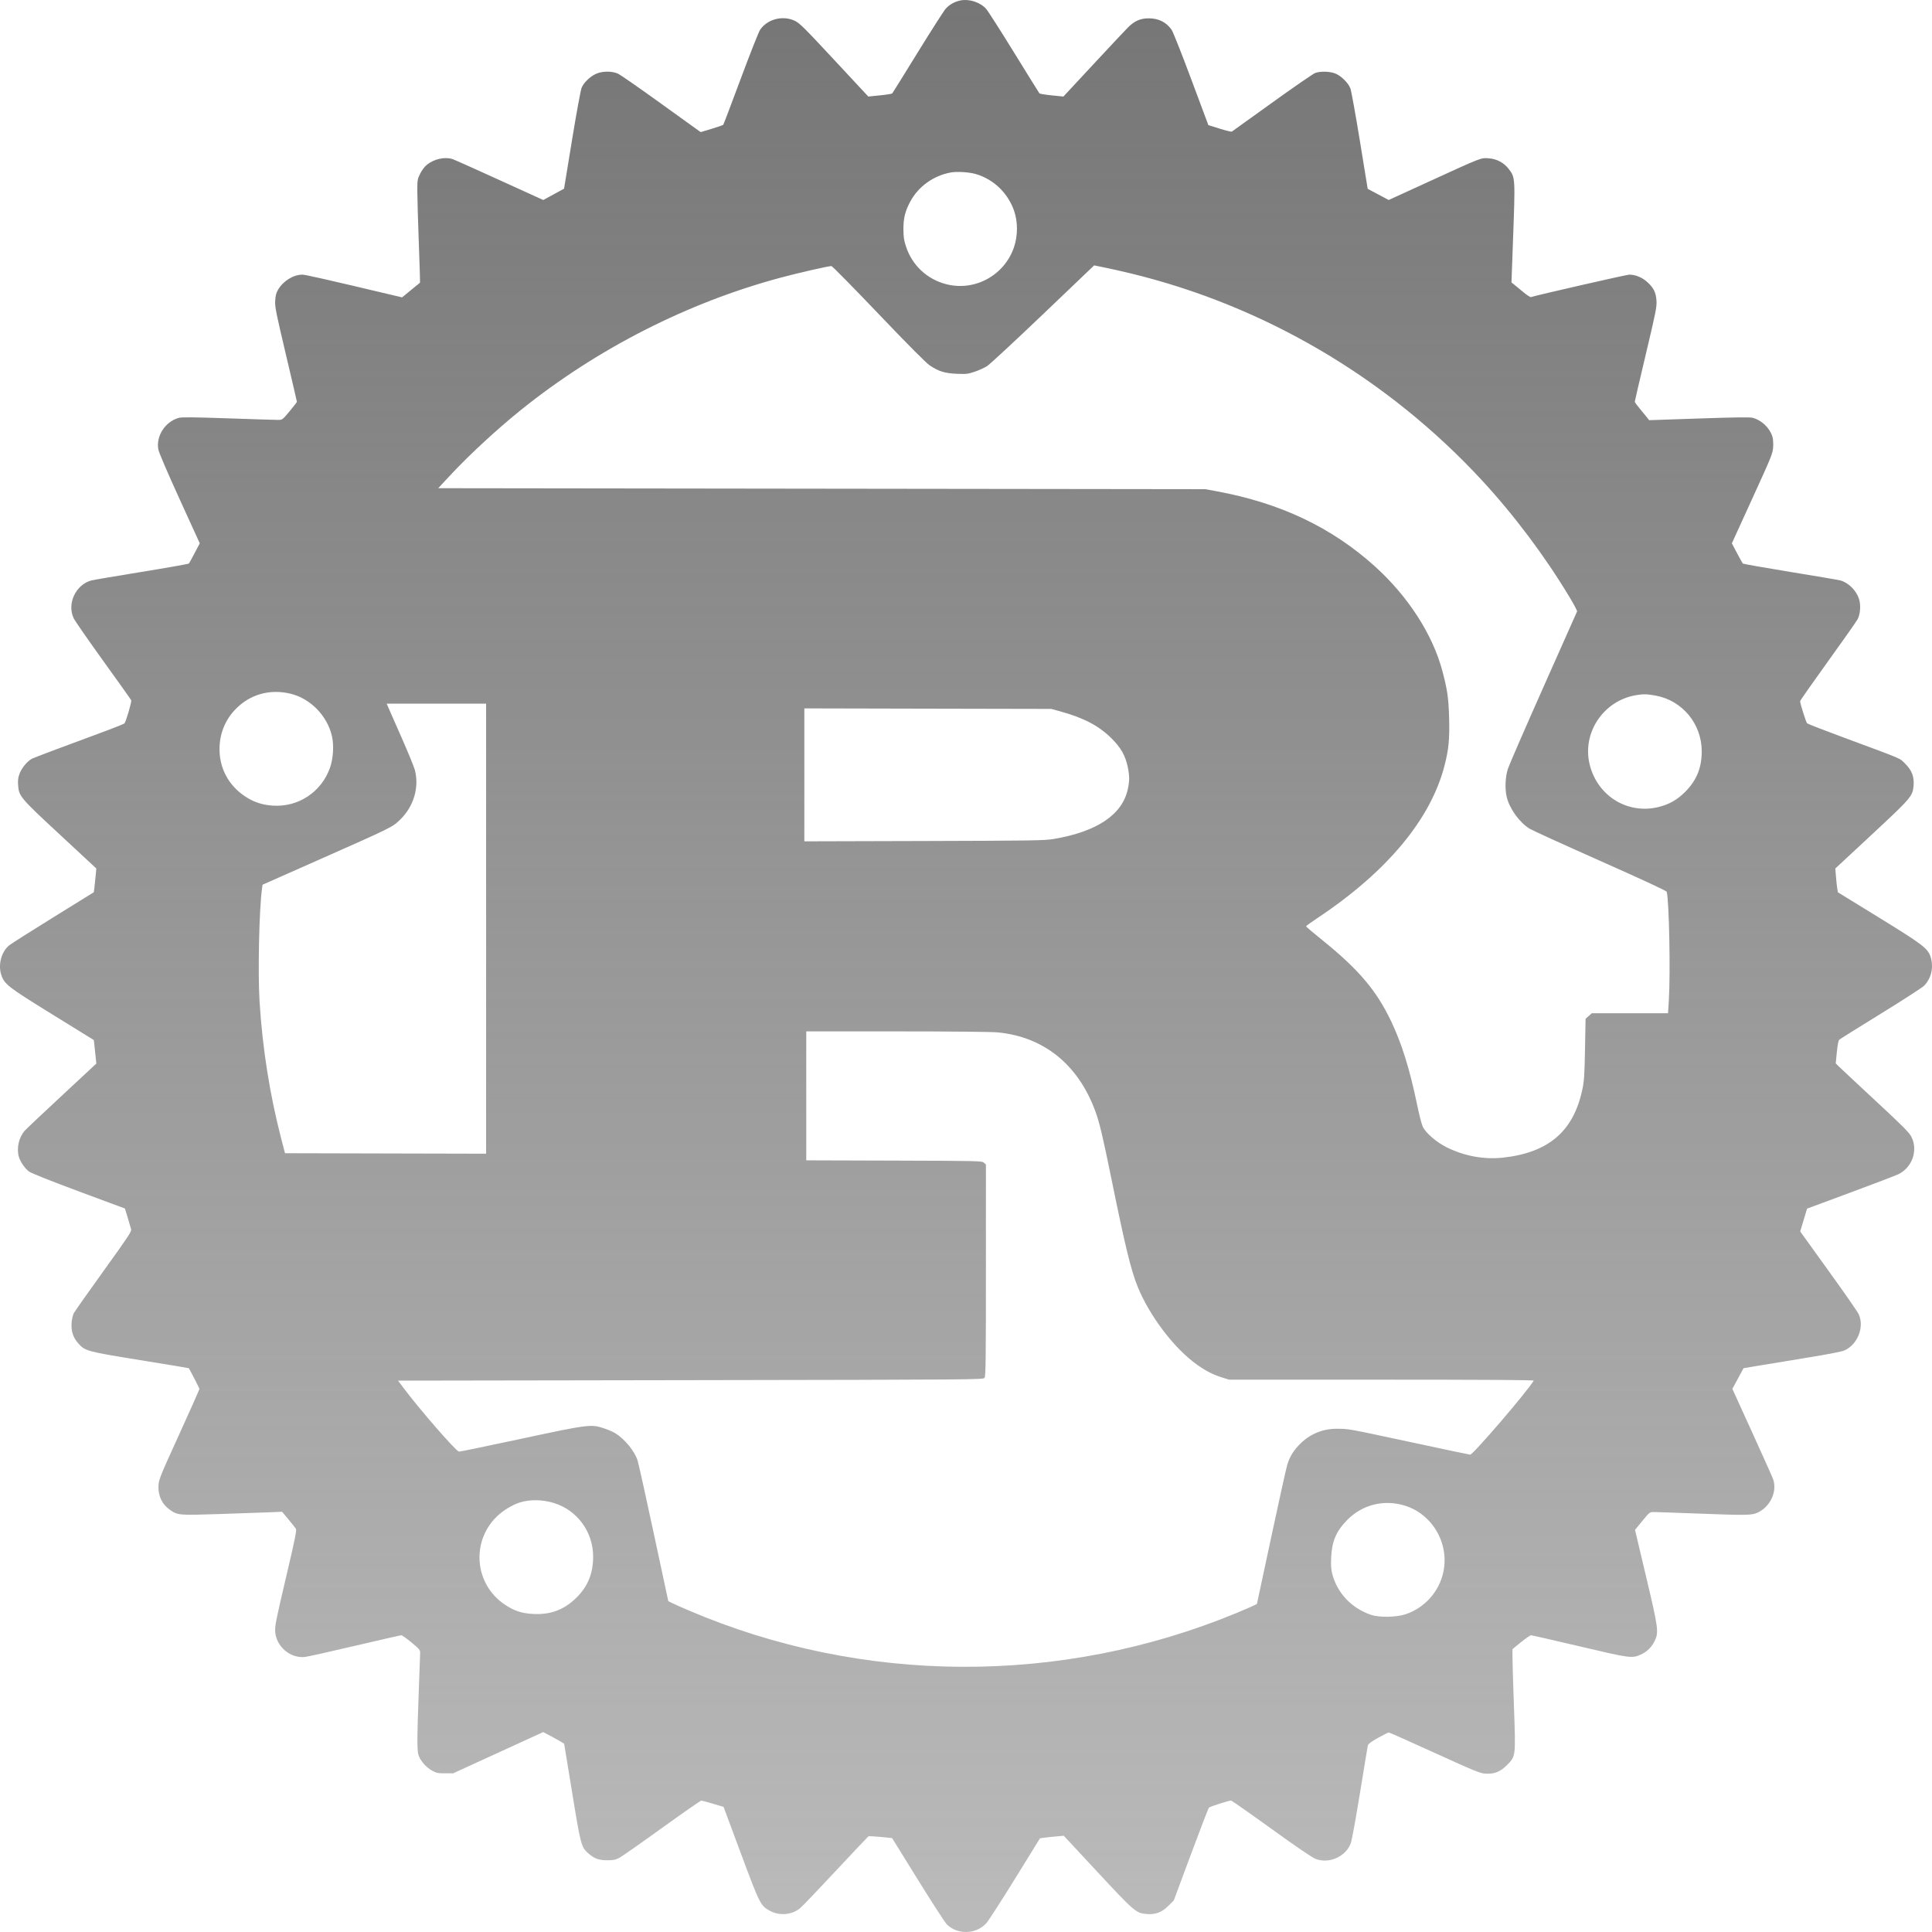 <svg width="123" height="123" viewBox="0 0 123 123" fill="none" xmlns="http://www.w3.org/2000/svg">
<path fill-rule="evenodd" clip-rule="evenodd" d="M61.146 0.029C60.78 0.102 60.447 0.289 60.208 0.555C60.093 0.683 59.29 1.937 58.424 3.342C57.558 4.747 56.829 5.919 56.805 5.947C56.781 5.974 56.428 6.03 56.021 6.072L55.281 6.147L53.113 3.817C51.213 1.774 50.903 1.467 50.605 1.326C49.837 0.962 48.864 1.211 48.394 1.892C48.305 2.021 47.749 3.426 47.158 5.015C46.567 6.604 46.066 7.924 46.045 7.947C46.024 7.97 45.692 8.084 45.309 8.2L44.611 8.411L44.427 8.281C44.325 8.209 43.202 7.4 41.93 6.484C40.658 5.567 39.495 4.76 39.344 4.691C38.949 4.51 38.319 4.52 37.917 4.713C37.547 4.891 37.179 5.249 37.034 5.573C36.971 5.715 36.714 7.107 36.418 8.914L35.911 12.012L35.249 12.373L34.587 12.733L31.809 11.469C30.282 10.773 28.939 10.172 28.825 10.134C28.33 9.967 27.655 10.111 27.182 10.486C27.038 10.599 26.864 10.828 26.754 11.049C26.578 11.402 26.568 11.46 26.568 12.146C26.568 12.545 26.61 14.022 26.662 15.428C26.715 16.835 26.749 17.992 26.738 17.999C26.728 18.007 26.468 18.22 26.159 18.472L25.599 18.932L24.973 18.784C20.865 17.809 19.438 17.485 19.255 17.485C18.679 17.485 18.031 17.885 17.705 18.441C17.583 18.649 17.538 18.82 17.52 19.149C17.498 19.539 17.569 19.894 18.199 22.559C18.585 24.196 18.902 25.555 18.902 25.58C18.902 25.605 18.694 25.874 18.441 26.179C17.981 26.73 17.978 26.732 17.695 26.733C17.539 26.733 16.111 26.689 14.522 26.634C12.368 26.559 11.569 26.551 11.387 26.601C10.518 26.84 9.919 27.765 10.081 28.618C10.117 28.813 10.666 30.093 11.43 31.768L12.718 34.59L12.394 35.208C12.216 35.548 12.05 35.849 12.025 35.877C12.001 35.905 10.643 36.145 9.007 36.411C7.372 36.677 5.938 36.921 5.821 36.952C4.824 37.218 4.254 38.425 4.687 39.354C4.765 39.521 5.615 40.748 6.576 42.081C7.537 43.413 8.337 44.539 8.354 44.583C8.391 44.68 8.018 45.957 7.925 46.051C7.889 46.088 7.408 46.285 6.856 46.489C3.612 47.69 2.183 48.227 2.036 48.303C1.749 48.451 1.385 48.885 1.252 49.236C1.154 49.496 1.131 49.666 1.152 49.975C1.202 50.695 1.269 50.775 3.83 53.153L6.132 55.292L6.09 55.748C6.067 55.999 6.031 56.339 6.011 56.504L5.974 56.804L3.397 58.4C1.98 59.277 0.716 60.079 0.588 60.182C0.097 60.577 -0.129 61.396 0.075 62.044C0.268 62.657 0.476 62.819 3.357 64.598L5.974 66.214L6.012 66.562C6.033 66.754 6.069 67.091 6.092 67.312L6.133 67.713L3.955 69.738C2.756 70.851 1.687 71.861 1.578 71.982C1.205 72.398 1.046 73.089 1.197 73.634C1.287 73.959 1.589 74.397 1.855 74.59C1.997 74.693 3.263 75.197 5.022 75.851L7.953 76.94L8.131 77.522C8.229 77.841 8.326 78.175 8.348 78.264C8.382 78.403 8.153 78.749 6.596 80.91C5.612 82.277 4.757 83.491 4.696 83.608C4.636 83.725 4.573 84.002 4.558 84.223C4.52 84.741 4.652 85.15 4.975 85.516C5.413 86.013 5.52 86.042 8.924 86.592C10.614 86.865 12.004 87.095 12.013 87.103C12.065 87.151 12.696 88.375 12.696 88.429C12.696 88.464 12.115 89.769 11.405 91.328C10.204 93.964 10.112 94.191 10.09 94.568C10.053 95.222 10.316 95.778 10.829 96.131C11.319 96.469 11.384 96.474 13.935 96.392C15.211 96.352 16.639 96.302 17.107 96.281L17.959 96.245L18.361 96.727C18.582 96.992 18.796 97.262 18.837 97.328C18.898 97.427 18.792 97.948 18.201 100.459C17.575 103.118 17.496 103.517 17.52 103.876C17.583 104.827 18.479 105.59 19.415 105.489C19.584 105.471 21.014 105.153 22.591 104.782C24.168 104.412 25.5 104.108 25.551 104.108C25.602 104.108 25.893 104.314 26.197 104.566C26.687 104.972 26.75 105.047 26.749 105.22C26.748 105.328 26.708 106.456 26.659 107.728C26.552 110.542 26.547 111.415 26.637 111.715C26.743 112.07 27.108 112.5 27.48 112.71C27.782 112.88 27.866 112.898 28.332 112.898L28.849 112.897L31.717 111.584L34.584 110.271L35.245 110.624C35.608 110.818 35.911 110.999 35.918 111.025C35.926 111.052 36.154 112.442 36.425 114.115C36.959 117.412 37.008 117.601 37.432 117.973C37.836 118.328 38.11 118.432 38.646 118.433C39.051 118.434 39.184 118.408 39.424 118.282C39.584 118.198 40.806 117.343 42.14 116.381C43.474 115.419 44.603 114.633 44.647 114.634C44.692 114.635 45.029 114.726 45.397 114.836L46.065 115.035L47.167 117.995C48.376 121.24 48.42 121.327 49.015 121.651C49.635 121.988 50.437 121.913 50.956 121.469C51.1 121.345 52.12 120.278 53.221 119.098C54.322 117.917 55.251 116.934 55.284 116.913C55.318 116.892 55.671 116.908 56.07 116.948L56.795 117.021L58.439 119.674C59.343 121.133 60.174 122.415 60.285 122.522C60.973 123.186 62.126 123.154 62.785 122.451C62.912 122.316 63.734 121.042 64.613 119.621L66.21 117.036L66.481 116.997C66.63 116.976 66.972 116.939 67.239 116.916L67.726 116.873L69.871 119.18C72.206 121.692 72.326 121.795 72.982 121.854C73.551 121.906 73.971 121.75 74.385 121.334L74.73 120.989L75.815 118.069C76.411 116.463 76.93 115.118 76.967 115.081C77.034 115.013 78.23 114.632 78.375 114.632C78.416 114.632 79.569 115.439 80.936 116.425C82.537 117.58 83.542 118.264 83.757 118.347C84.617 118.679 85.684 118.201 86 117.342C86.063 117.173 86.325 115.735 86.583 114.145C86.841 112.556 87.066 111.195 87.084 111.119C87.107 111.023 87.297 110.883 87.734 110.641C88.073 110.453 88.379 110.297 88.413 110.296C88.447 110.294 89.76 110.878 91.332 111.594C93.886 112.757 94.228 112.897 94.564 112.918C95.128 112.954 95.512 112.805 95.928 112.387C96.505 111.807 96.5 111.845 96.386 108.689C96.334 107.223 96.29 105.792 96.291 105.507L96.291 104.99L96.834 104.549C97.133 104.307 97.42 104.108 97.472 104.108C97.524 104.108 98.915 104.426 100.563 104.814C103.803 105.576 103.893 105.588 104.457 105.339C104.846 105.166 105.145 104.876 105.338 104.484C105.615 103.92 105.586 103.7 104.79 100.344L104.092 97.4L104.556 96.832C105.017 96.27 105.023 96.265 105.295 96.264C105.445 96.264 106.609 96.304 107.88 96.352C111.221 96.48 111.52 96.476 111.906 96.296C112.703 95.925 113.152 94.964 112.891 94.187C112.853 94.073 112.252 92.729 111.556 91.201L110.29 88.422L110.646 87.764L111.002 87.106L111.966 86.944C112.496 86.855 113.888 86.626 115.059 86.435C116.417 86.214 117.281 86.046 117.443 85.969C118.276 85.578 118.702 84.478 118.334 83.669C118.265 83.519 117.458 82.355 116.541 81.084C115.624 79.813 114.815 78.688 114.742 78.585L114.61 78.398L114.828 77.672L115.047 76.947L117.821 75.918C119.347 75.352 120.719 74.827 120.87 74.752C121.742 74.318 122.116 73.249 121.697 72.392C121.558 72.108 121.217 71.764 119.392 70.068C118.214 68.974 117.165 67.993 117.061 67.89L116.872 67.701L116.941 66.986C116.988 66.512 117.041 66.243 117.1 66.19C117.149 66.145 118.339 65.4 119.744 64.535C121.15 63.67 122.393 62.865 122.507 62.747C122.969 62.267 123.122 61.544 122.899 60.889C122.721 60.368 122.379 60.111 119.593 58.397L117.008 56.808L116.968 56.567C116.945 56.434 116.909 56.093 116.886 55.809L116.844 55.292L119.152 53.147C121.664 50.812 121.767 50.692 121.826 50.036C121.878 49.467 121.722 49.047 121.306 48.634C120.916 48.246 121.256 48.392 117.463 46.986C116.174 46.509 115.089 46.089 115.05 46.052C114.982 45.987 114.603 44.793 114.603 44.643C114.603 44.602 115.4 43.464 116.373 42.114C117.347 40.763 118.199 39.55 118.268 39.417C118.441 39.078 118.477 38.506 118.349 38.119C118.169 37.579 117.672 37.089 117.164 36.953C117.044 36.921 115.607 36.676 113.971 36.41C112.335 36.143 110.977 35.903 110.953 35.875C110.929 35.848 110.763 35.548 110.584 35.209L110.258 34.591L111.559 31.741C112.802 29.021 112.862 28.871 112.887 28.455C112.902 28.199 112.881 27.923 112.836 27.786C112.656 27.232 112.154 26.754 111.592 26.601C111.411 26.552 110.53 26.563 108.171 26.643L104.993 26.751L104.855 26.574C104.779 26.477 104.573 26.227 104.397 26.019C104.222 25.811 104.078 25.611 104.078 25.575C104.078 25.538 104.395 24.176 104.782 22.546C105.409 19.906 105.483 19.538 105.46 19.158C105.429 18.626 105.281 18.323 104.866 17.951C104.538 17.656 104.118 17.485 103.722 17.485C103.558 17.485 97.797 18.801 97.464 18.915C97.423 18.928 97.195 18.777 96.958 18.579C96.72 18.38 96.458 18.165 96.376 18.1L96.227 17.983L96.319 15.468C96.473 11.283 96.474 11.31 96.054 10.76C95.746 10.356 95.296 10.116 94.778 10.079C94.272 10.043 94.371 10.004 90.997 11.549L88.412 12.733L87.742 12.377L87.073 12.021L86.575 8.961C86.3 7.279 86.029 5.779 85.972 5.63C85.842 5.288 85.419 4.862 85.047 4.695C84.712 4.545 84.093 4.52 83.74 4.642C83.614 4.686 82.38 5.536 80.997 6.531C79.615 7.527 78.457 8.358 78.425 8.378C78.392 8.398 78.042 8.313 77.647 8.19L76.929 7.964L75.841 5.048C75.242 3.444 74.681 2.028 74.594 1.902C74.257 1.416 73.77 1.17 73.141 1.167C72.617 1.164 72.235 1.328 71.83 1.728C71.677 1.88 70.685 2.936 69.626 4.076L67.701 6.147L66.96 6.072C66.553 6.03 66.2 5.974 66.177 5.947C66.153 5.919 65.425 4.747 64.558 3.342C63.692 1.937 62.891 0.685 62.778 0.561C62.4 0.142 61.708 -0.084 61.146 0.029ZM62.118 11.078C63.268 11.416 64.173 12.289 64.569 13.442C64.801 14.119 64.802 14.981 64.571 15.691C63.981 17.508 62.082 18.564 60.249 18.095C59.022 17.782 58.07 16.891 57.678 15.691C57.55 15.301 57.518 15.083 57.516 14.596C57.514 13.898 57.617 13.471 57.937 12.861C58.448 11.884 59.429 11.176 60.548 10.977C60.934 10.909 61.711 10.959 62.118 11.078ZM71.928 17.392C80.489 19.454 88.332 24.07 94.36 30.594C96.4 32.803 98.356 35.409 99.906 37.986C100.196 38.466 100.42 38.888 100.405 38.924C100.389 38.96 99.427 41.124 98.266 43.734C97.105 46.343 96.087 48.684 96.004 48.935C95.833 49.45 95.799 50.204 95.922 50.729C96.096 51.47 96.725 52.348 97.373 52.755C97.53 52.854 99.554 53.777 101.871 54.806C104.572 56.005 106.092 56.711 106.11 56.775C106.265 57.321 106.355 61.993 106.244 63.732L106.195 64.507H103.768H101.342L101.143 64.685L100.945 64.862L100.909 66.799C100.877 68.475 100.855 68.82 100.738 69.369C100.174 72.026 98.586 73.386 95.68 73.701C94.48 73.831 93.241 73.605 92.11 73.047C91.463 72.729 90.775 72.137 90.579 71.73C90.51 71.588 90.343 70.933 90.207 70.274C89.751 68.068 89.239 66.429 88.569 65.025C87.622 63.042 86.497 61.717 84.168 59.839C83.608 59.388 83.149 58.998 83.149 58.974C83.149 58.95 83.471 58.716 83.864 58.455C88.296 55.508 91.086 52.163 91.965 48.74C92.233 47.697 92.296 47.029 92.256 45.66C92.219 44.42 92.144 43.905 91.824 42.702C91.211 40.399 89.647 37.972 87.56 36.083C84.794 33.581 81.531 32.029 77.46 31.277L76.73 31.143L52.314 31.112L27.898 31.081L28.678 30.244C29.88 28.953 31.667 27.303 33.169 26.096C38.027 22.191 43.79 19.258 49.727 17.669C50.825 17.374 52.741 16.938 52.933 16.938C52.983 16.938 54.332 18.308 55.931 19.983C57.831 21.973 58.96 23.109 59.191 23.263C59.762 23.645 60.147 23.764 60.912 23.797C61.517 23.823 61.627 23.81 62.057 23.665C62.319 23.577 62.675 23.414 62.848 23.303C63.022 23.191 64.624 21.704 66.411 19.998L69.658 16.896L70.339 17.035C70.713 17.111 71.428 17.271 71.928 17.392ZM18.502 44.166C19.763 44.473 20.826 45.56 21.13 46.852C21.268 47.44 21.219 48.281 21.011 48.873C20.471 50.413 19.005 51.391 17.388 51.291C16.693 51.247 16.147 51.066 15.591 50.694C14.555 50.002 13.973 48.919 13.975 47.69C13.977 46.749 14.309 45.892 14.933 45.217C15.857 44.22 17.154 43.838 18.502 44.166ZM105.386 44.281C107.1 44.586 108.339 46.075 108.34 47.833C108.341 48.886 108.008 49.697 107.275 50.425C106.777 50.92 106.287 51.2 105.623 51.37C103.656 51.873 101.726 50.707 101.214 48.706C100.696 46.678 102.068 44.606 104.161 44.257C104.619 44.18 104.844 44.184 105.386 44.281ZM30.948 59.124V73.45L24.546 73.435L18.144 73.419L17.884 72.416C17.166 69.634 16.707 66.709 16.524 63.747C16.411 61.907 16.499 57.889 16.681 56.569L16.715 56.326L20.136 54.81C25.011 52.65 24.971 52.669 25.471 52.187C26.337 51.35 26.7 50.132 26.413 49.024C26.361 48.824 25.974 47.881 25.553 46.928C25.131 45.974 24.749 45.105 24.703 44.996L24.619 44.798H27.784H30.948V59.124ZM67.513 45.293C68.998 45.704 69.949 46.203 70.745 46.988C71.355 47.59 71.647 48.1 71.798 48.83C71.915 49.401 71.917 49.697 71.804 50.229C71.458 51.862 69.854 52.944 67.08 53.414C66.505 53.512 65.764 53.523 58.828 53.542L51.208 53.563V49.331V45.099L59.072 45.117L66.935 45.133L67.513 45.293ZM63.51 65.725C66.438 66.003 68.629 67.762 69.721 70.712C69.998 71.459 70.199 72.302 70.767 75.092C71.631 79.333 71.997 80.843 72.418 81.89C73.172 83.77 74.764 85.864 76.22 86.891C76.788 87.292 77.222 87.513 77.797 87.694L78.251 87.836H87.965C94.423 87.836 97.666 87.856 97.643 87.897C97.248 88.577 93.785 92.611 93.597 92.611C93.562 92.611 91.861 92.253 89.817 91.814C85.72 90.936 85.898 90.968 85.123 90.962C84.182 90.955 83.337 91.318 82.689 92.009C82.305 92.418 82.099 92.771 81.946 93.281C81.88 93.498 81.421 95.574 80.925 97.893L80.023 102.11L79.8 102.224C79.678 102.286 79.183 102.5 78.701 102.7C67.524 107.315 54.892 107.253 43.849 102.528C43.365 102.321 42.874 102.103 42.757 102.043L42.546 101.935L41.617 97.602C41.107 95.219 40.645 93.136 40.591 92.975C40.391 92.373 39.771 91.616 39.178 91.249C39.036 91.162 38.717 91.022 38.468 90.939C37.632 90.658 37.473 90.678 33.13 91.611C31.02 92.064 29.259 92.427 29.218 92.417C29.004 92.365 26.679 89.689 25.659 88.323L25.341 87.897L43.968 87.867C62.318 87.837 62.596 87.834 62.681 87.718C62.755 87.618 62.768 86.586 62.768 80.869V74.138L62.639 74.022C62.516 73.91 62.321 73.905 56.921 73.889L51.33 73.872V69.768V65.663L57.094 65.663C60.524 65.663 63.123 65.689 63.51 65.725ZM35.273 95.691C36.755 96.151 37.762 97.531 37.762 99.099C37.762 100.168 37.428 100.992 36.705 101.708C35.922 102.482 35.068 102.807 33.96 102.752C33.201 102.714 32.73 102.557 32.109 102.135C30.22 100.85 29.982 98.174 31.612 96.565C32.003 96.18 32.598 95.814 33.088 95.657C33.732 95.451 34.543 95.464 35.273 95.691ZM89.415 95.848C91.205 96.393 92.293 98.276 91.882 100.12C91.607 101.355 90.678 102.379 89.473 102.774C88.881 102.968 87.809 102.984 87.286 102.807C86.055 102.392 85.135 101.424 84.821 100.215C84.743 99.914 84.725 99.66 84.748 99.151C84.794 98.118 85.072 97.474 85.782 96.757C86.736 95.792 88.105 95.45 89.415 95.848Z" fill="url(#paint0_linear)"/>
<defs>
<linearGradient id="paint0_linear" x1="61.5" y1="0" x2="61.5" y2="123" gradientUnits="userSpaceOnUse">
<stop stop-color="#767676"/>
<stop offset="1" stop-color="#767676" stop-opacity="0.5"/>
</linearGradient>
</defs>
</svg>
